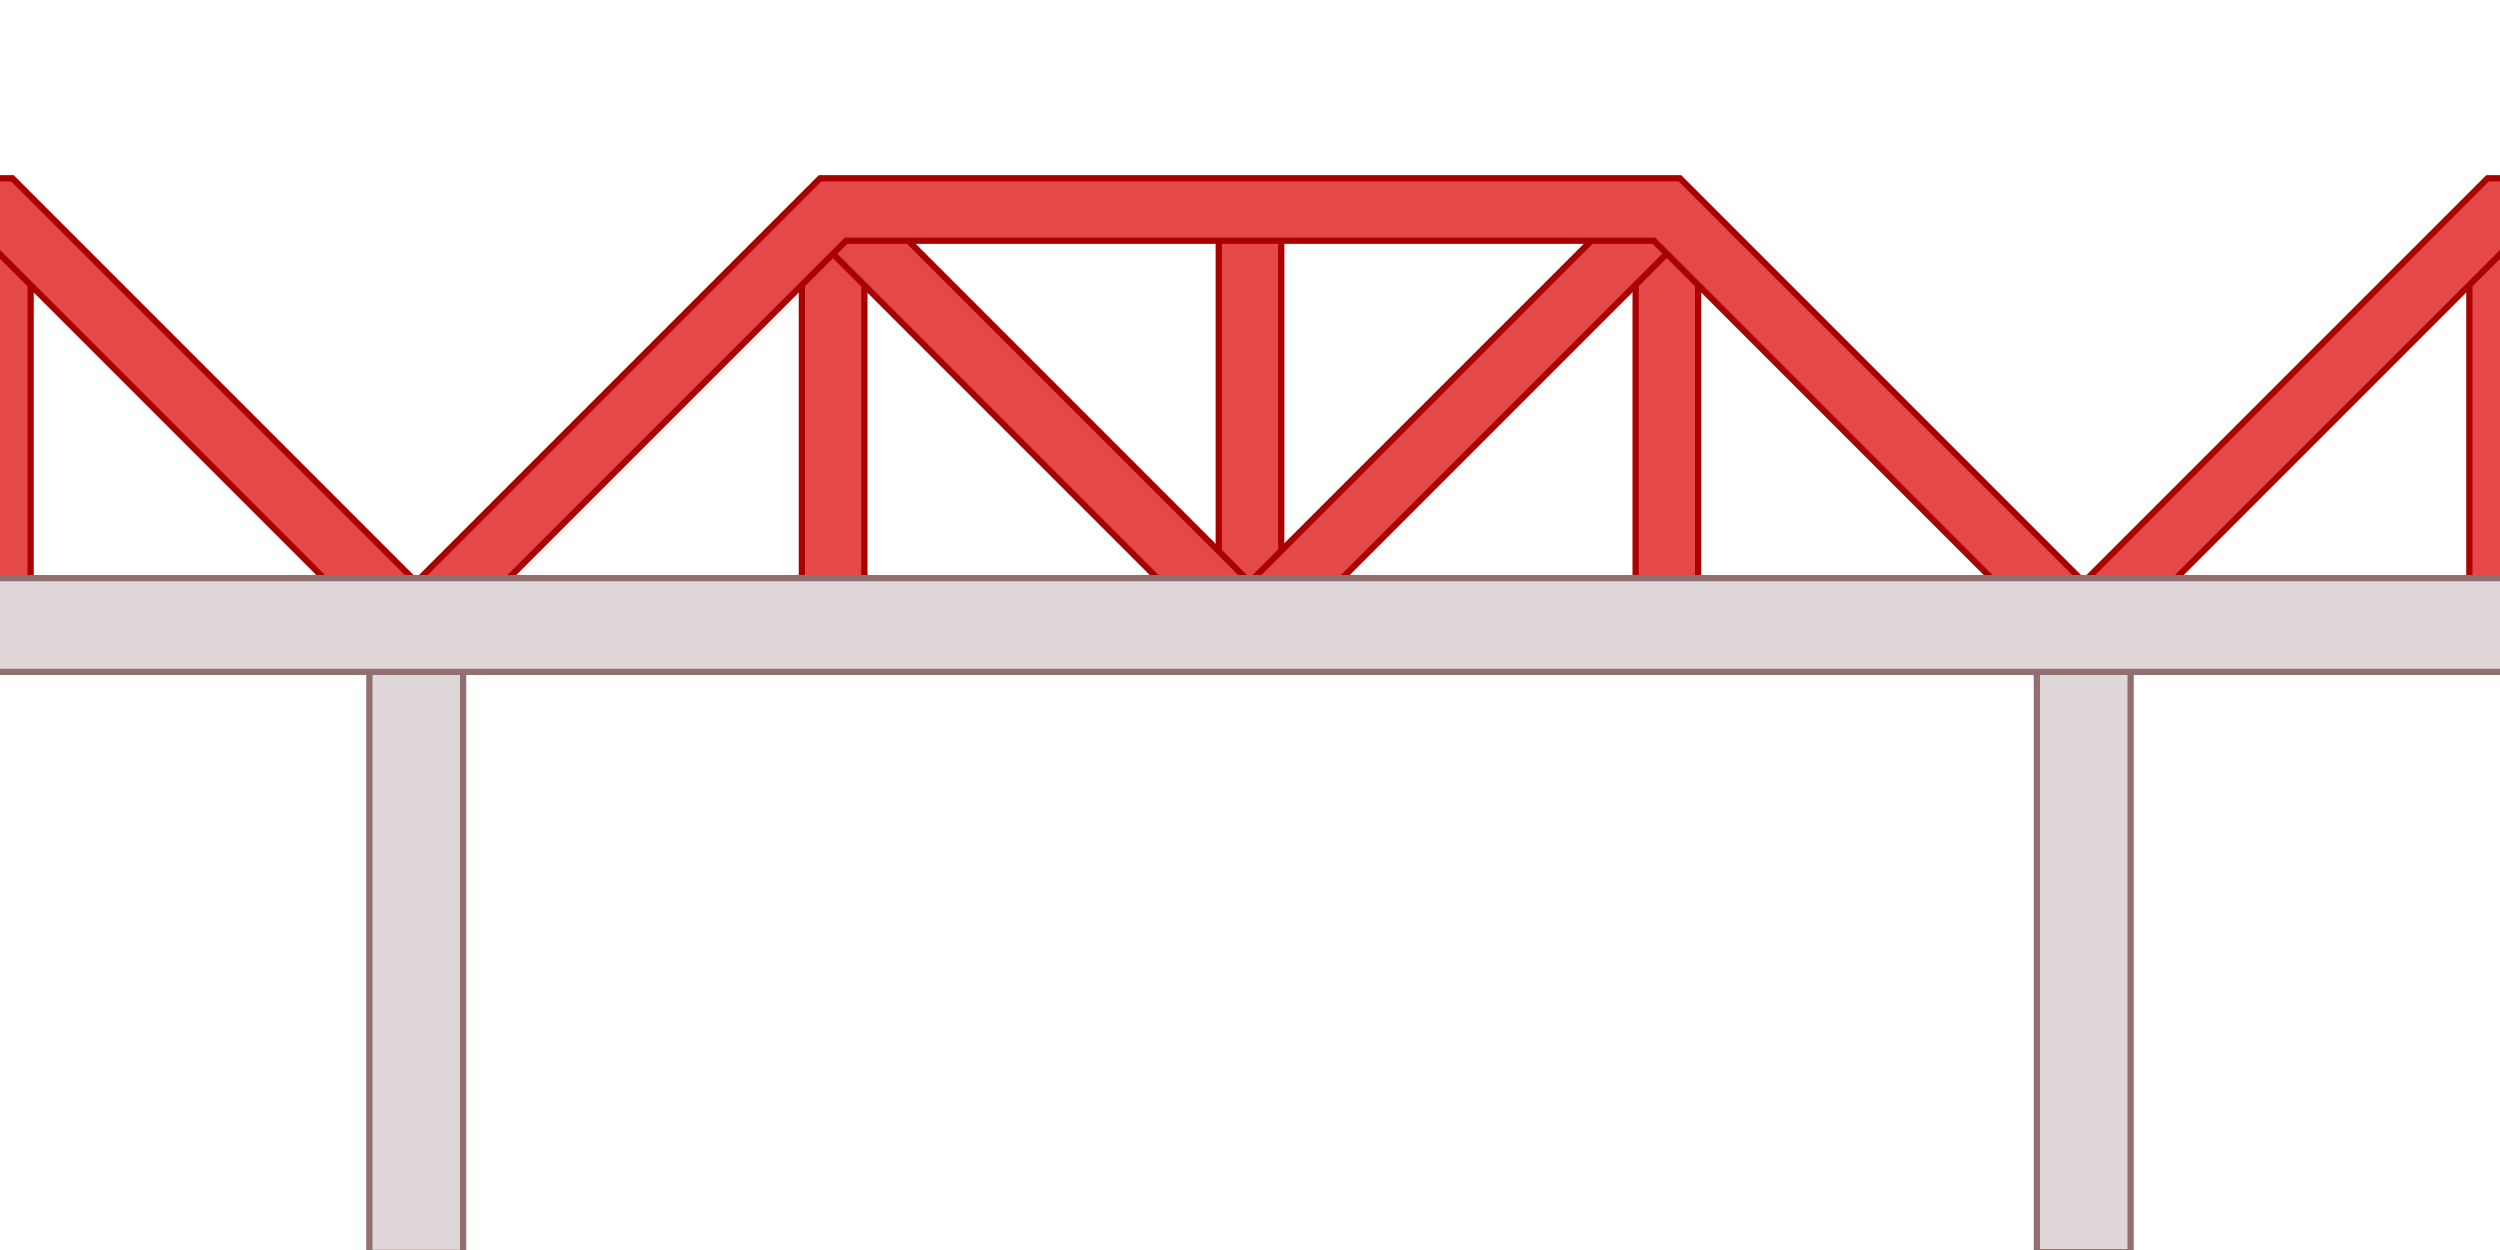 <?xml version="1.0" encoding="utf-8"?>
<!-- Generator: Adobe Illustrator 25.2.3, SVG Export Plug-In . SVG Version: 6.00 Build 0)  -->
<svg version="1.1" id="Layer_1" xmlns="http://www.w3.org/2000/svg" xmlns:xlink="http://www.w3.org/1999/xlink" x="0px" y="0px"
	 viewBox="0 0 2000 1000" style="enable-background:new 0 0 2000 1000;" xml:space="preserve">
<style type="text/css">
	.st0{fill:#E44848;stroke:#AA0000;stroke-width:5;}
	.st1{fill:#E0D8D8;stroke:#916F6F;stroke-width:5;}
</style>
<g>
	<rect x="2309" y="167.6" class="st0" width="50" height="333.5"/>
	<rect x="1975.5" y="167.6" class="st0" width="50" height="332.4"/>
	<rect x="2642.5" y="167.6" class="st0" width="50" height="332.4"/>
	
		<rect x="2142.2" y="98.5" transform="matrix(0.707 -0.707 0.707 0.707 398.353 1630.407)" class="st0" width="50" height="471.6"/>
	
		<rect x="2264.9" y="309.3" transform="matrix(0.707 -0.707 0.707 0.707 496.032 1866.226)" class="st0" width="471.6" height="50"/>
	<polygon class="st0" points="2983.3,518.8 2657.1,192.6 2010.9,192.6 1684.7,518.8 1649.3,483.4 1990.1,142.6 2677.9,142.6 
		3018.7,483.4 	"/>
</g>
<g>
	<rect x="-359" y="167.6" class="st0" width="50" height="333.5"/>
	<rect x="-692.5" y="167.6" class="st0" width="50" height="332.4"/>
	<rect x="-25.5" y="167.6" class="st0" width="50" height="332.4"/>
	
		<rect x="-525.8" y="98.5" transform="matrix(0.707 -0.707 0.707 0.707 -383.088 -256.155)" class="st0" width="50" height="471.6"/>
	
		<rect x="-403.1" y="309.3" transform="matrix(0.707 -0.707 0.707 0.707 -285.407 -20.335)" class="st0" width="471.6" height="50"/>
	<polygon class="st0" points="315.3,518.8 -10.9,192.6 -657.1,192.6 -983.3,518.8 -1018.7,483.4 -677.9,142.6 9.9,142.6 
		350.7,483.4 	"/>
</g>
<g>
	<rect x="975" y="167.6" class="st0" width="50" height="333.5"/>
	<rect x="641.5" y="167.6" class="st0" width="50" height="332.4"/>
	<rect x="1308.5" y="167.6" class="st0" width="50" height="332.4"/>
	
		<rect x="808.2" y="98.5" transform="matrix(0.707 -0.707 0.707 0.707 7.633 687.126)" class="st0" width="50" height="471.6"/>
	
		<rect x="930.9" y="309.3" transform="matrix(0.707 -0.707 0.707 0.707 105.312 922.946)" class="st0" width="471.6" height="50"/>
	<polygon class="st0" points="1649.3,518.8 1323.1,192.6 676.9,192.6 350.7,518.8 315.3,483.4 656.1,142.6 1343.9,142.6 
		1684.7,483.4 	"/>
</g>
<g>
	<rect x="1629.5" y="501.7" class="st1" width="75" height="500"/>
	<rect x="295.5" y="501.1" class="st1" width="75" height="501.2"/>
	<rect x="-37.5" y="462.5" class="st1" width="2075" height="75"/>
</g>
</svg>
